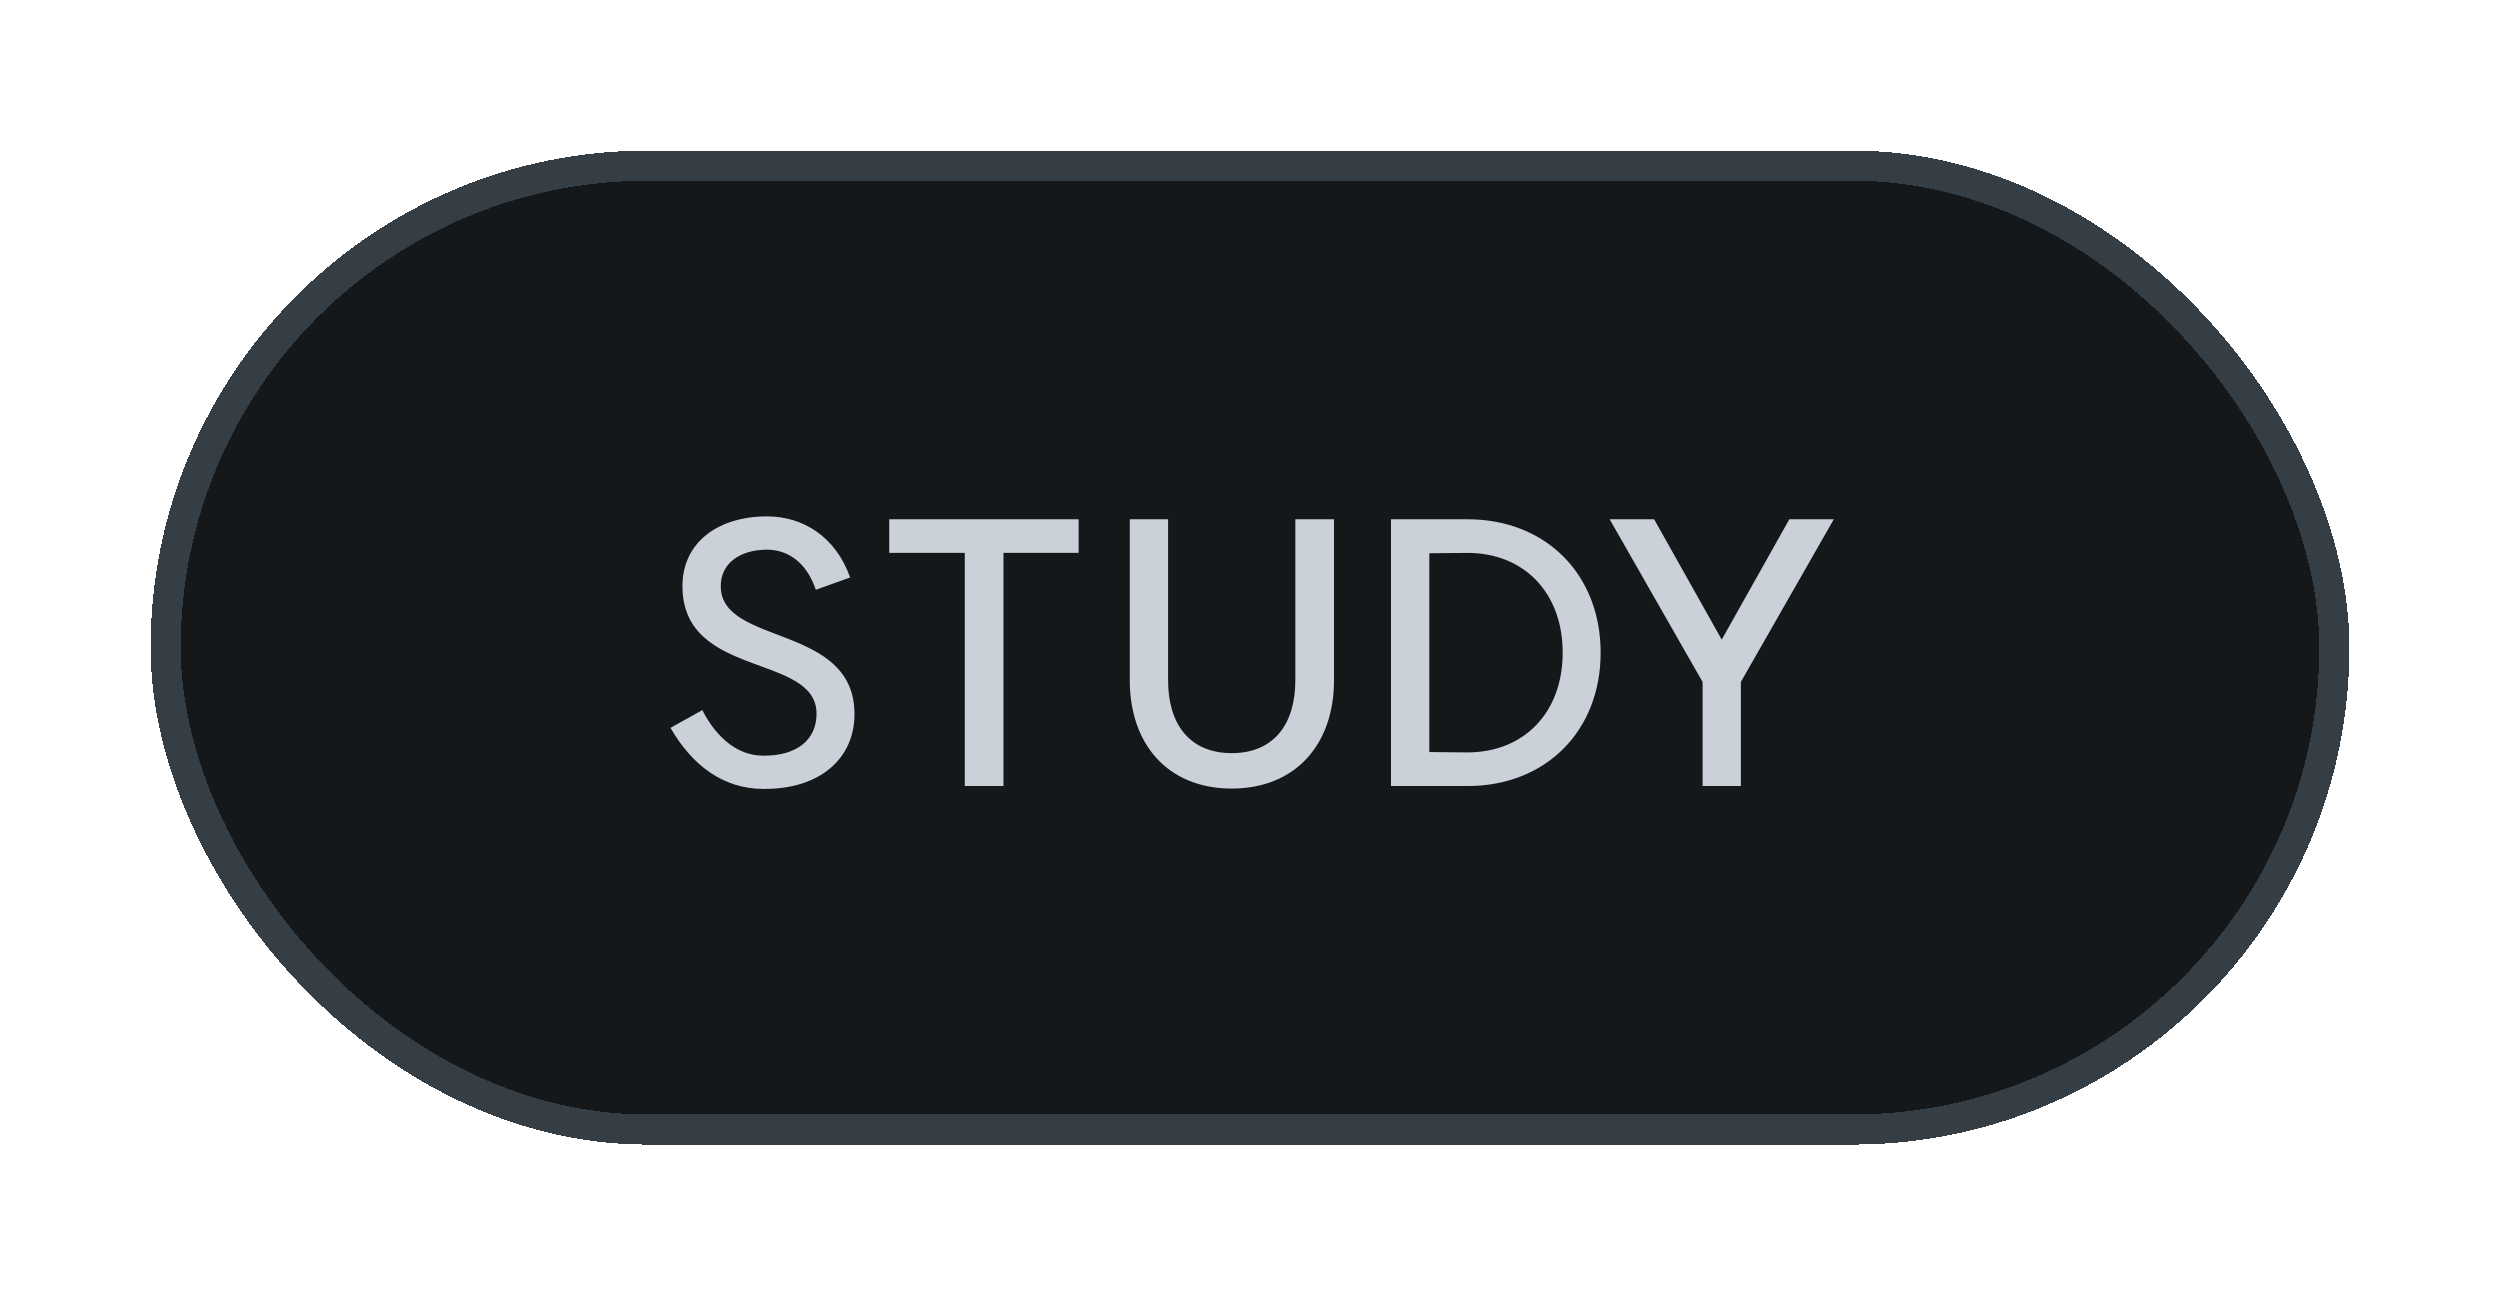 <svg width="83" height="43" viewBox="0 0 83 43" fill="none" xmlns="http://www.w3.org/2000/svg">
<g filter="url(#filter0_d_507_4163)">
<rect x="5" y="5" width="73" height="33" rx="16.5" fill="#15181B" shape-rendering="crispEdges"/>
<rect x="5.5" y="5.5" width="72" height="32" rx="16" stroke="#363E45" shape-rendering="crispEdges"/>
<path d="M23.317 23.576C23.833 24.584 24.565 25.088 25.333 25.088C26.473 25.1 27.109 24.548 27.109 23.696C27.109 21.68 22.657 22.544 22.657 19.46C22.657 17.996 23.857 17.132 25.501 17.144C26.641 17.156 27.733 17.792 28.225 19.172L27.085 19.58C26.773 18.656 26.149 18.26 25.489 18.248C24.541 18.248 23.929 18.716 23.929 19.46C23.929 21.452 28.369 20.696 28.369 23.708C28.369 25.196 27.205 26.216 25.321 26.192C24.025 26.18 22.993 25.436 22.261 24.164L23.317 23.576ZM35.811 17.24V18.356H33.315V26.096H32.031V18.356H29.523V17.24H35.811ZM40.893 26.18C38.757 26.18 37.509 24.692 37.509 22.592V17.24H38.781V22.592C38.781 24.032 39.489 25.004 40.893 25.004C42.297 25.004 43.005 24.032 43.005 22.592V17.24H44.289V22.592C44.289 24.692 43.029 26.18 40.893 26.18ZM48.713 24.98C50.609 24.98 51.881 23.648 51.881 21.668C51.881 19.688 50.609 18.356 48.713 18.356L47.453 18.368V24.968L48.713 24.98ZM46.181 26.096V17.24H48.725C51.317 17.24 53.141 19.064 53.141 21.668C53.141 24.272 51.317 26.096 48.725 26.096H46.181ZM60.882 17.24L57.797 22.64V26.096H56.526V22.64L53.441 17.24H54.917L57.161 21.236L59.406 17.24H60.882Z" fill="#CAD1D9"/>
</g>
<defs>
<filter id="filter0_d_507_4163" x="0.882" y="0.882" width="81.237" height="41.236" filterUnits="userSpaceOnUse" color-interpolation-filters="sRGB">
<feFlood flood-opacity="0" result="BackgroundImageFix"/>
<feColorMatrix in="SourceAlpha" type="matrix" values="0 0 0 0 0 0 0 0 0 0 0 0 0 0 0 0 0 0 127 0" result="hardAlpha"/>
<feOffset/>
<feGaussianBlur stdDeviation="2.059"/>
<feComposite in2="hardAlpha" operator="out"/>
<feColorMatrix type="matrix" values="0 0 0 0 0 0 0 0 0 0 0 0 0 0 0 0 0 0 0.25 0"/>
<feBlend mode="normal" in2="BackgroundImageFix" result="effect1_dropShadow_507_4163"/>
<feBlend mode="normal" in="SourceGraphic" in2="effect1_dropShadow_507_4163" result="shape"/>
</filter>
</defs>
</svg>
